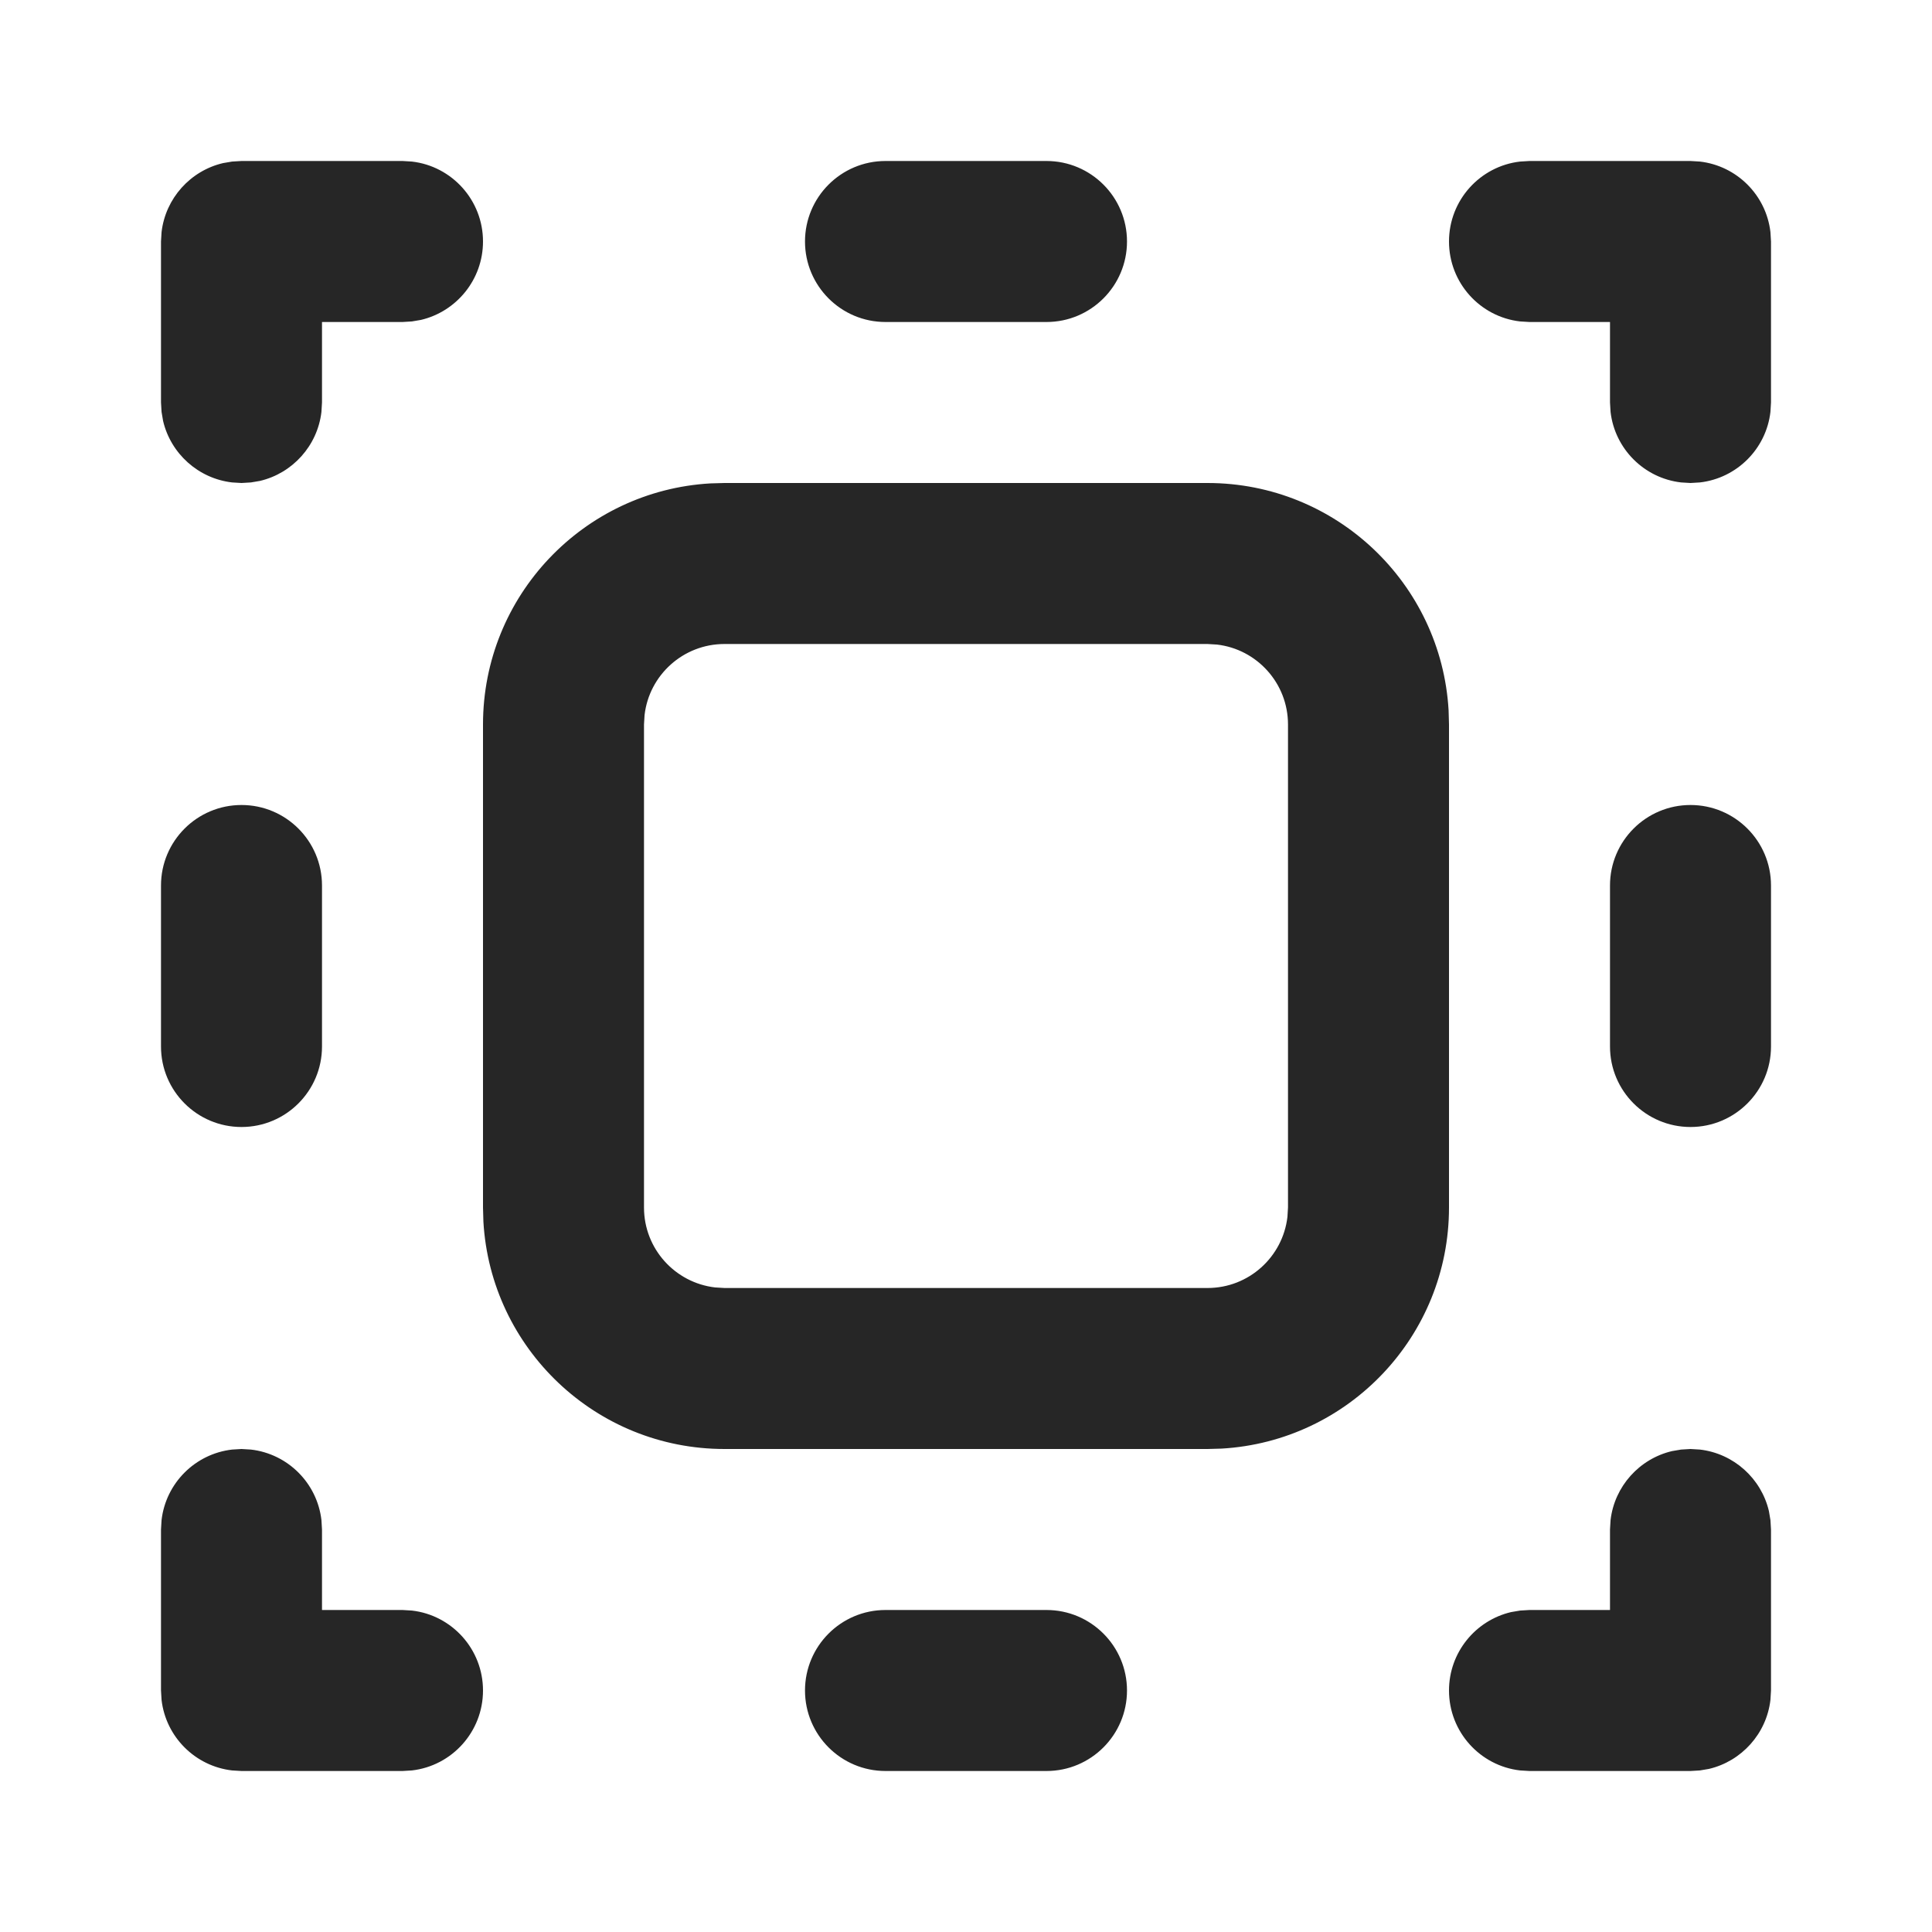 <svg width="24" height="24" viewBox="0 0 24 24" fill="none" xmlns="http://www.w3.org/2000/svg">
<path fill-rule="evenodd" clip-rule="evenodd" d="M21.117 2.007L21 2H19L18.883 2.007C18.386 2.064 18 2.487 18 3C18 3.513 18.386 3.936 18.883 3.993L19 4H20V5L20.007 5.117C20.06 5.576 20.424 5.94 20.883 5.993L21 6L21.117 5.993C21.576 5.94 21.94 5.576 21.993 5.117L22 5V3L21.993 2.883C21.94 2.424 21.576 2.06 21.117 2.007ZM4 11C4 10.448 3.552 10 3 10C2.448 10 2 10.448 2 11V13C2 13.552 2.448 14 3 14C3.552 14 4 13.552 4 13V11ZM3.117 18.007L3 18L2.883 18.007C2.424 18.06 2.06 18.424 2.007 18.883L2 19V21L2.007 21.117C2.06 21.576 2.424 21.94 2.883 21.993L3 22H5L5.117 21.993C5.614 21.936 6 21.513 6 21C6 20.487 5.614 20.064 5.117 20.007L5 20H4V19L3.993 18.883C3.94 18.424 3.576 18.06 3.117 18.007ZM21.117 18.007L21 18L20.883 18.007L20.771 18.026C20.366 18.121 20.056 18.463 20.007 18.883L20 19V20H19L18.883 20.007L18.771 20.026C18.329 20.13 18 20.527 18 21C18 21.513 18.386 21.936 18.883 21.993L19 22H21L21.117 21.993L21.229 21.974C21.634 21.879 21.944 21.537 21.993 21.117L22 21V19L21.993 18.883L21.974 18.771C21.879 18.366 21.537 18.056 21.117 18.007ZM13 20C13.552 20 14 20.448 14 21C14 21.552 13.552 22 13 22H11C10.448 22 10 21.552 10 21C10 20.448 10.448 20 11 20H13ZM21 10C21.552 10 22 10.448 22 11V13C22 13.552 21.552 14 21 14C20.448 14 20 13.552 20 13V11C20 10.448 20.448 10 21 10ZM5 2L5.117 2.007C5.614 2.064 6 2.487 6 3C6 3.473 5.671 3.87 5.229 3.974L5.117 3.993L5 4H4V5L3.993 5.117C3.944 5.537 3.634 5.879 3.229 5.974L3.117 5.993L3 6L2.883 5.993C2.463 5.944 2.121 5.634 2.026 5.229L2.007 5.117L2 5V3L2.007 2.883C2.056 2.463 2.366 2.121 2.771 2.026L2.883 2.007L3 2H5ZM17.995 8.824C17.904 7.249 16.598 6 15 6H9L8.824 6.005C7.249 6.096 6 7.402 6 9V15L6.005 15.176C6.096 16.751 7.402 18 9 18H15L15.176 17.995C16.751 17.904 18 16.598 18 15V9L17.995 8.824ZM15 8H9C8.487 8 8.064 8.386 8.007 8.883L8 9V15C8 15.513 8.386 15.935 8.883 15.993L9 16H15C15.513 16 15.935 15.614 15.993 15.117L16 15V9C16 8.487 15.614 8.064 15.117 8.007L15 8ZM14 3C14 2.448 13.552 2 13 2H11C10.448 2 10 2.448 10 3C10 3.552 10.448 4 11 4H13C13.552 4 14 3.552 14 3Z" fill="#262626"/>
</svg>

